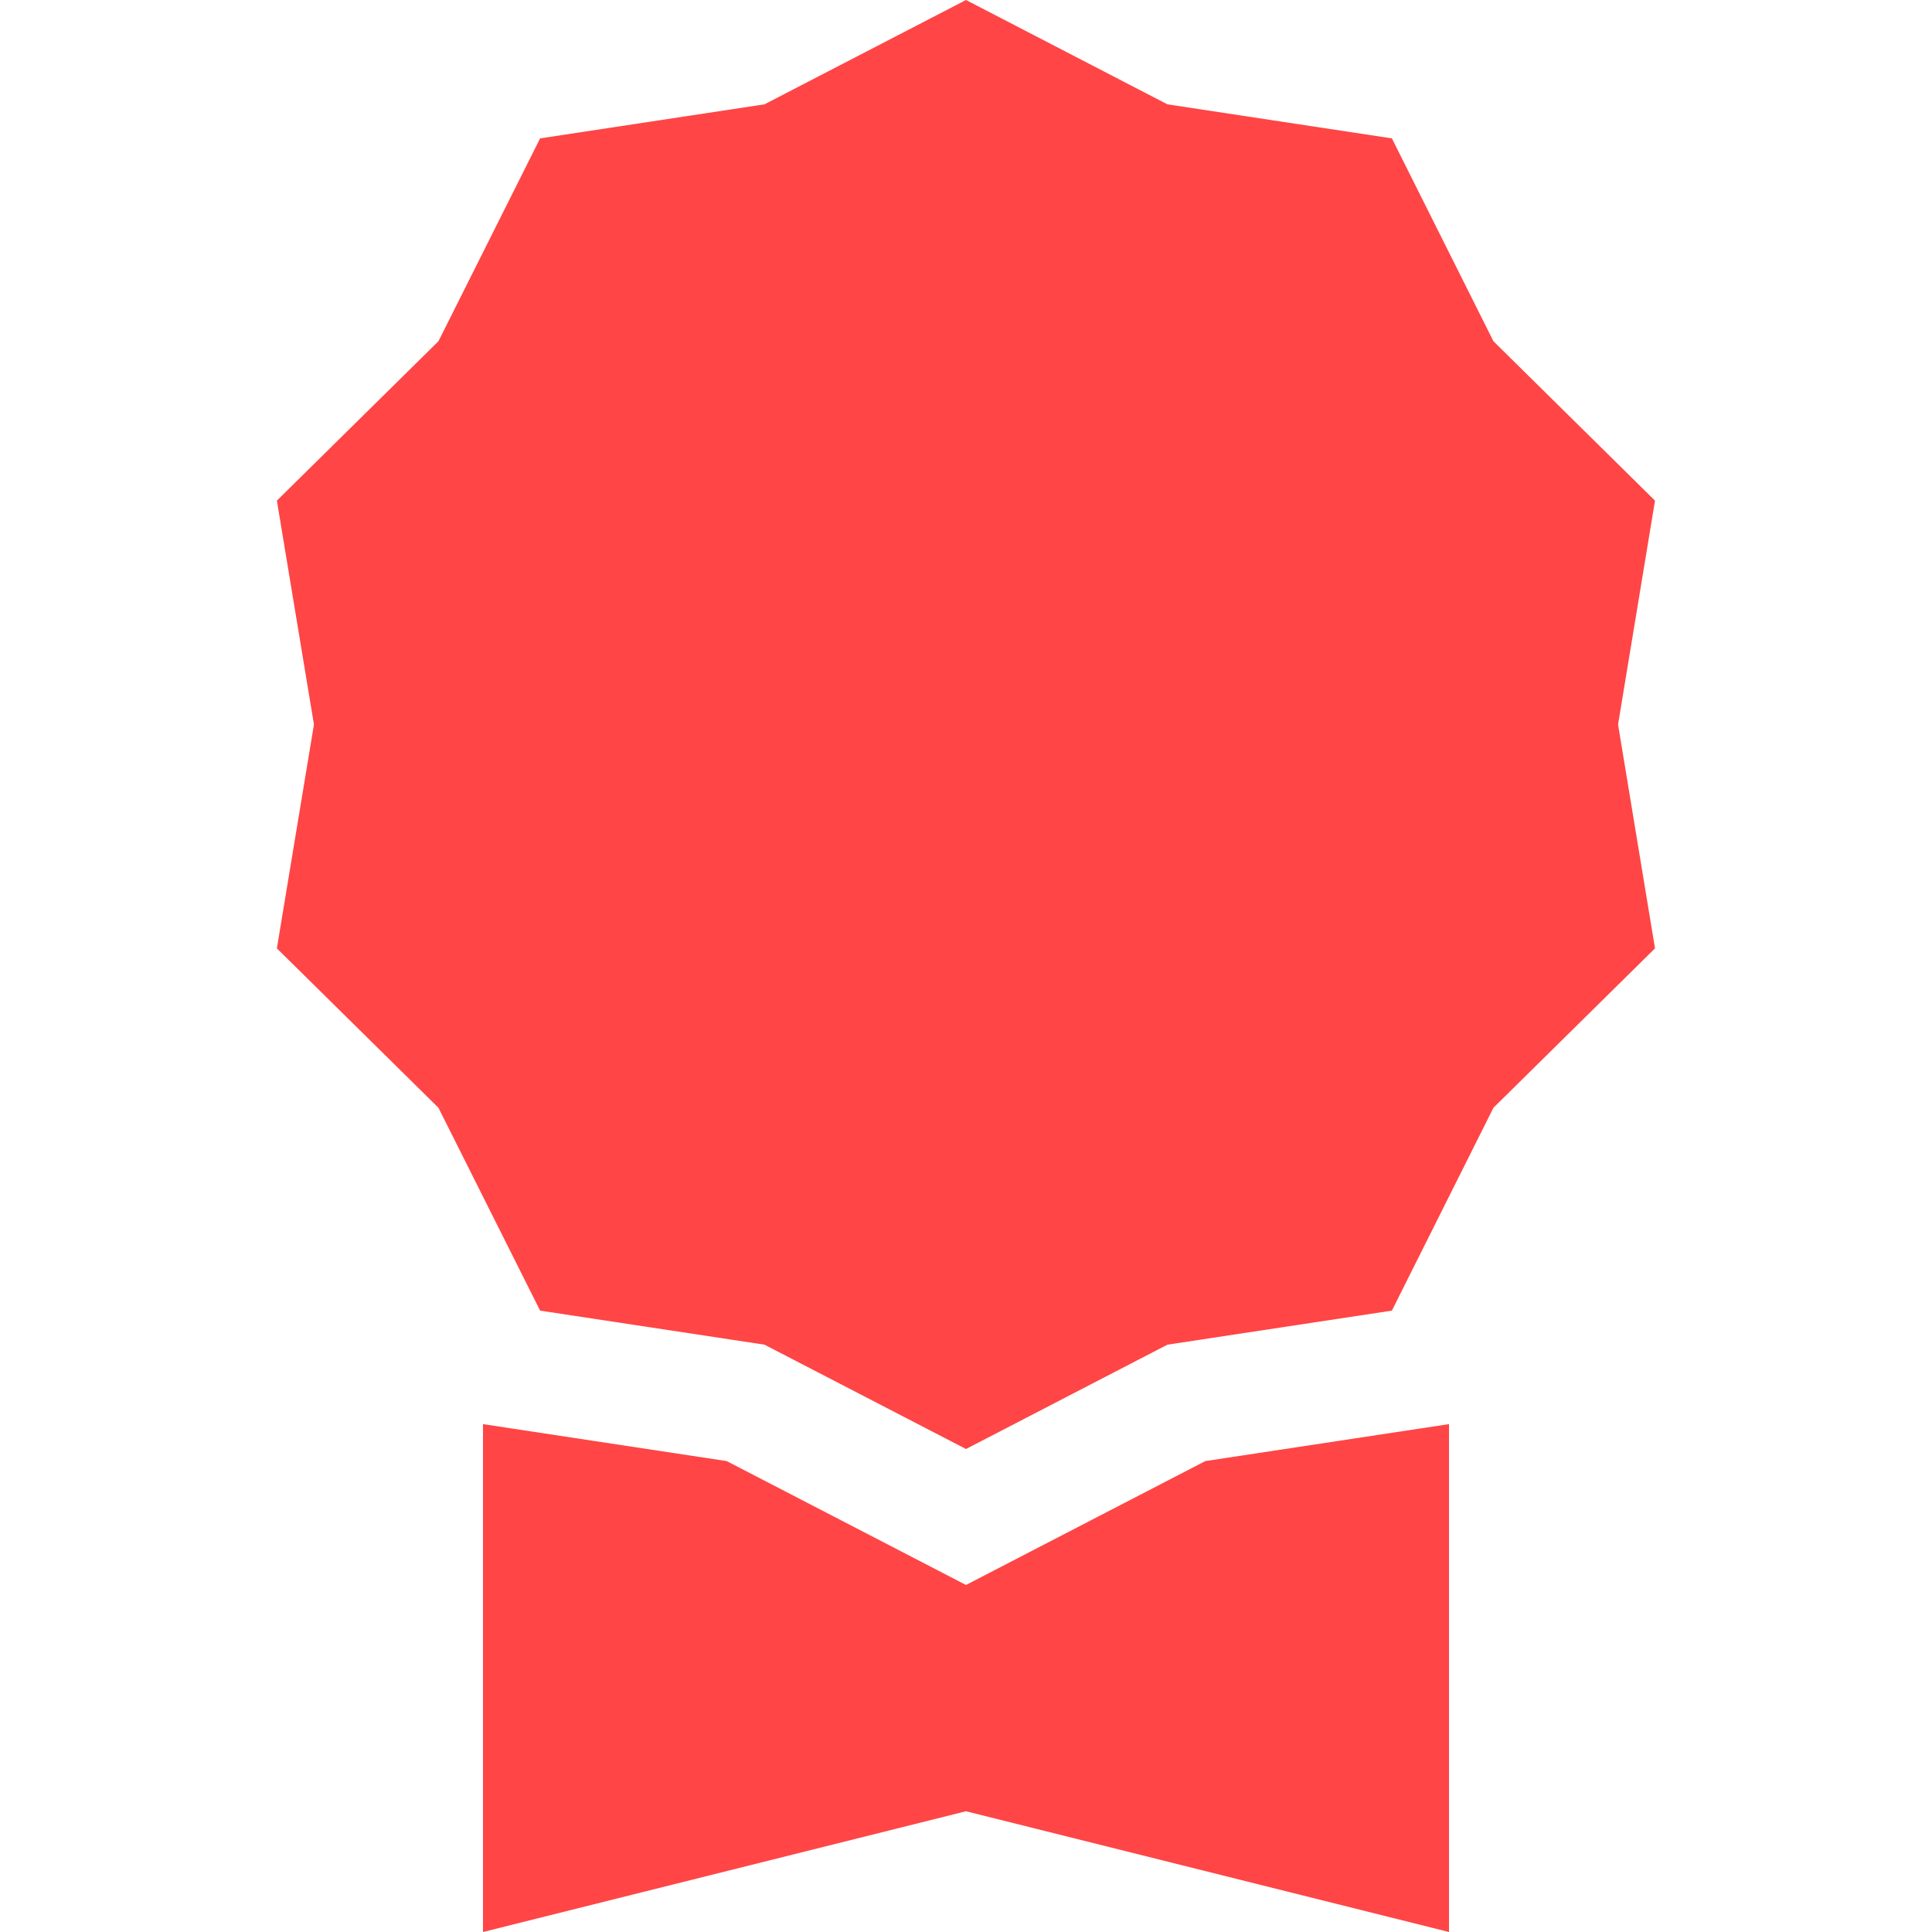 <svg width="16" height="16" viewBox="0 0 16 16" fill="none" xmlns="http://www.w3.org/2000/svg">
<g id="award-fill">
<g id="Vector">
<path d="M8 0L9.668 0.864L11.527 1.146L12.368 2.826L13.706 4.146L13.4 6L13.706 7.854L12.368 9.174L11.527 10.854L9.668 11.136L8 12L6.331 11.136L4.473 10.854L3.631 9.174L2.293 7.854L2.6 6L2.293 4.146L3.631 2.826L4.473 1.146L6.331 0.864L8 0Z" fill="#FF4545"/>
<path d="M4 11.794V16L8 15L12 16V11.794L9.982 12.1L8 13.126L6.018 12.1L4 11.794Z" fill="#FF4545"/>
</g>
</g>
</svg>

